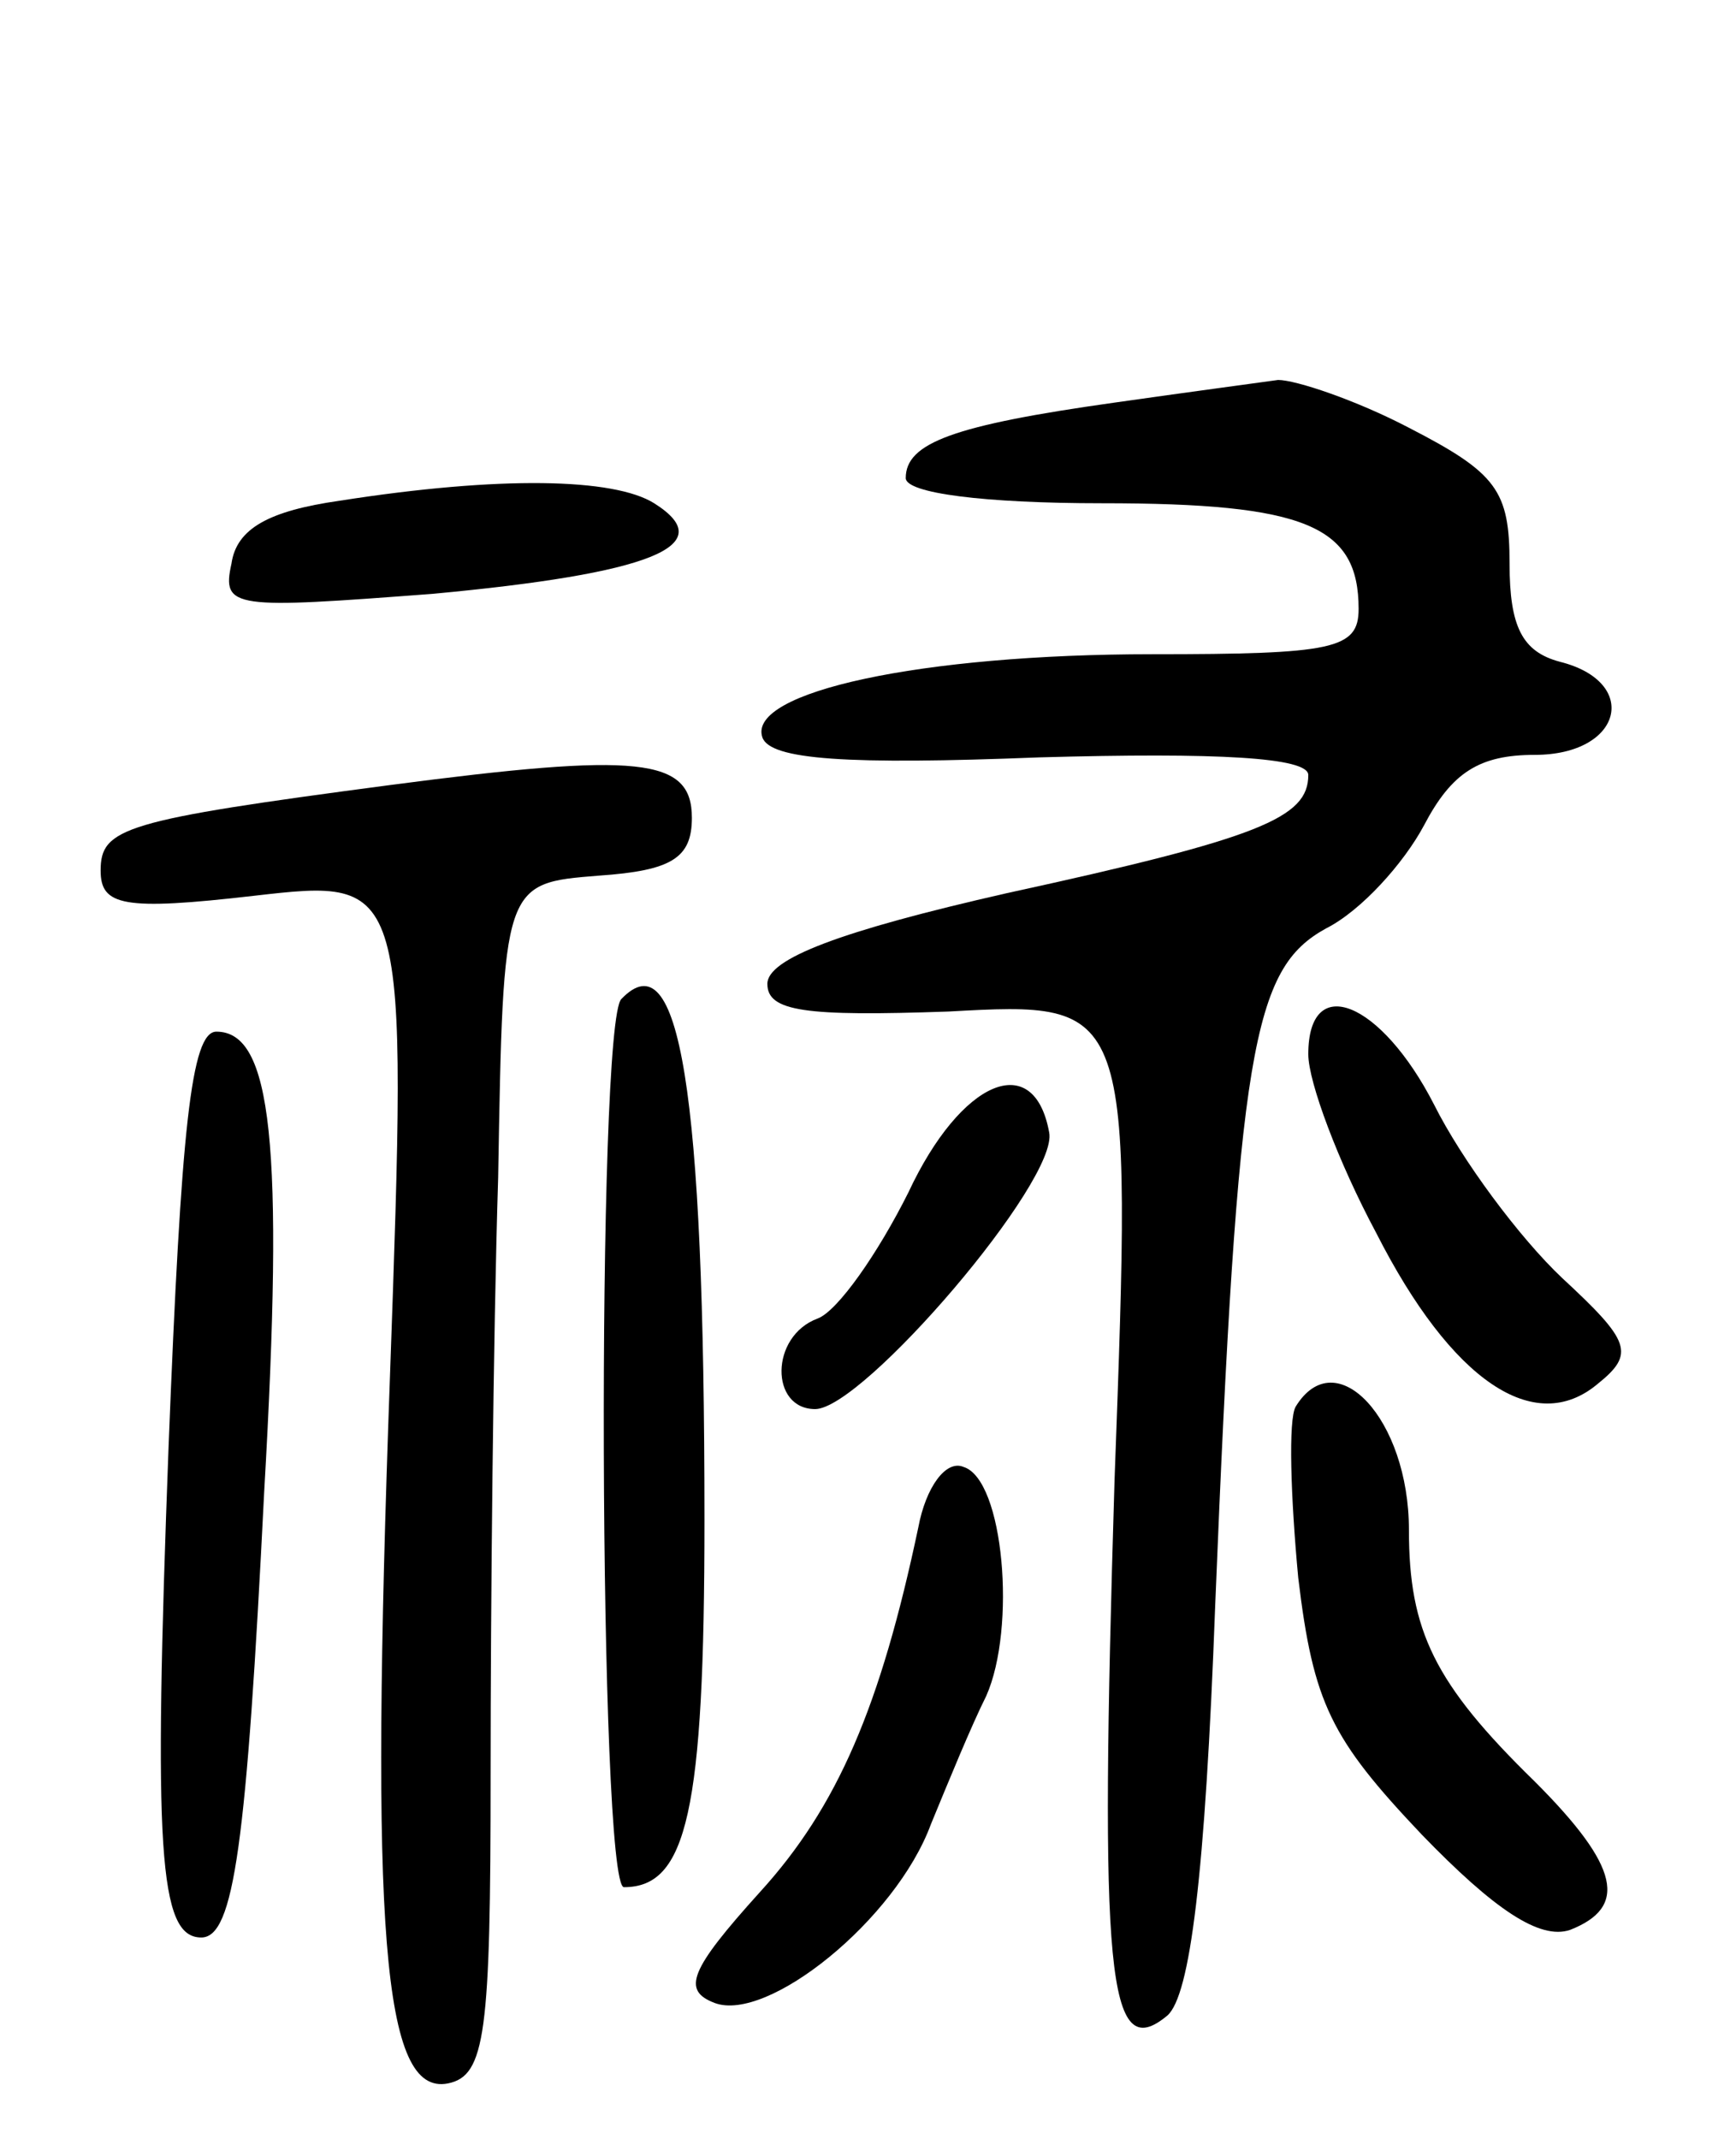 <svg version="1.0" xmlns="http://www.w3.org/2000/svg"
 width="69pt" height="85pt" viewBox="0 0 69 85"
 preserveAspectRatio="xMidYMid meet">
<g transform="translate(0,85) scale(0.1,-0.1)"
fill="#000000" stroke="none">
<path d="M443 690 c-64 -9 -83 -16 -83 -30 0 -6 31 -10 78 -10 81 0 102 -9
102 -42 0 -16 -10 -18 -82 -18 -92 0 -161 -15 -155 -33 3 -9 34 -11 110 -8 71
2 107 0 107 -7 0 -17 -19 -25 -120 -47 -66 -15 -95 -26 -95 -36 0 -11 15 -13
72 -11 73 4 73 4 66 -186 -6 -197 -3 -233 21 -213 9 8 15 55 19 163 9 222 15
253 44 269 14 7 31 26 39 41 11 21 22 28 44 28 35 0 42 29 10 37 -15 4 -20 14
-20 39 0 29 -5 36 -40 54 -21 11 -45 19 -52 19 -7 -1 -37 -5 -65 -9z"/>
<path d="M135 651 c-28 -4 -41 -11 -43 -25 -4 -18 1 -18 80 -12 86 8 115 19
88 36 -16 10 -61 11 -125 1z"/>
<path d="M155 538 c-106 -14 -115 -17 -115 -34 0 -14 9 -16 61 -10 61 7 61 7
54 -191 -8 -221 -3 -286 23 -281 15 3 17 20 17 123 0 66 1 173 3 237 2 117 2
117 40 120 29 2 37 7 37 23 0 24 -21 26 -120 13z"/>
<path d="M247 453 c-10 -9 -9 -353 1 -353 25 0 32 30 32 146 0 172 -10 231
-33 207z"/>
<path d="M520 431 c0 -11 12 -43 27 -71 30 -59 63 -81 88 -60 15 12 13 17 -14
42 -17 16 -40 47 -51 69 -21 41 -50 53 -50 20z"/>
<path d="M67 275 c-6 -160 -4 -195 13 -195 13 0 18 37 25 177 8 139 3 183 -19
183 -10 0 -14 -38 -19 -165z"/>
<path d="M361 376 c-12 -24 -28 -47 -36 -50 -19 -7 -19 -36 -1 -36 19 0 97 91
93 110 -6 33 -35 21 -56 -24z"/>
<path d="M515 291 c-3 -5 -2 -36 1 -68 6 -50 13 -64 49 -102 29 -30 47 -42 59
-38 23 9 20 25 -14 59 -40 39 -50 60 -50 100 0 44 -29 75 -45 49z"/>
<path d="M365 243 c-15 -71 -32 -111 -63 -145 -28 -31 -31 -39 -18 -44 21 -8
72 33 86 71 7 17 16 39 22 51 12 27 7 86 -9 91 -7 3 -15 -8 -18 -24z"/>
</g>
</svg>
